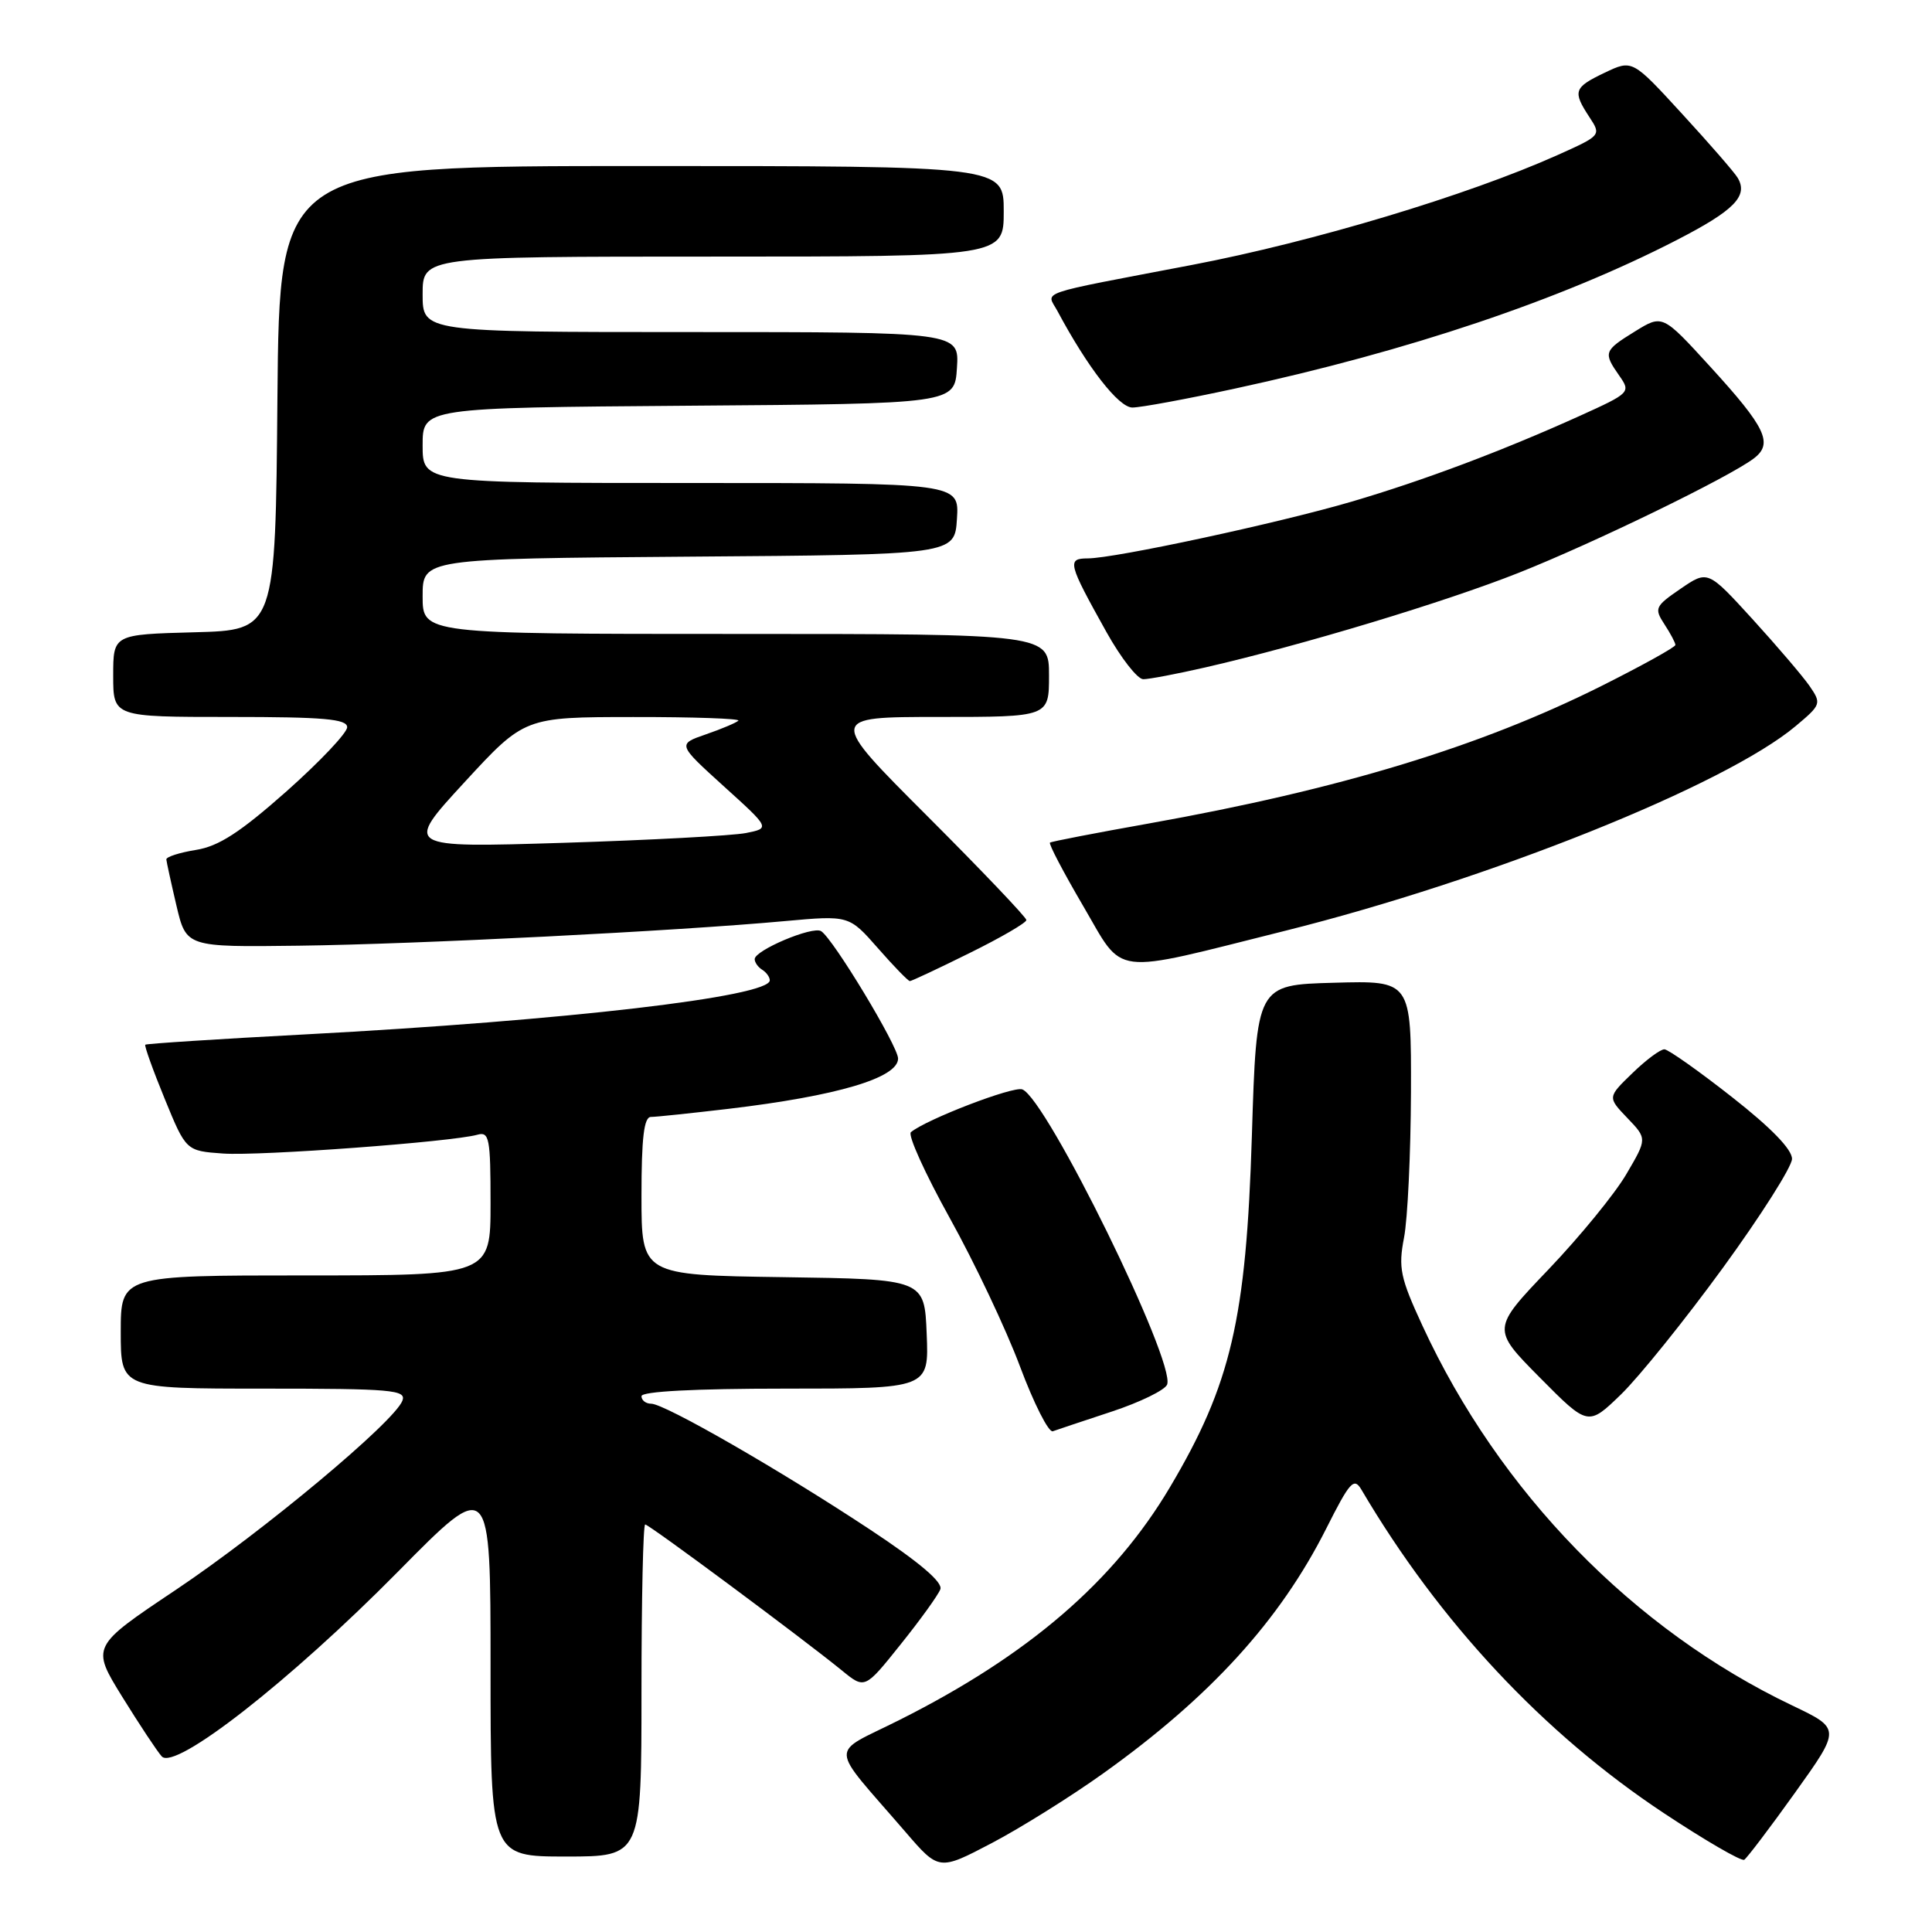 <?xml version="1.0" encoding="UTF-8" standalone="no"?>
<!DOCTYPE svg PUBLIC "-//W3C//DTD SVG 1.1//EN" "http://www.w3.org/Graphics/SVG/1.1/DTD/svg11.dtd" >
<svg xmlns="http://www.w3.org/2000/svg" xmlns:xlink="http://www.w3.org/1999/xlink" version="1.1" viewBox="0 0 256 256">
 <g >
 <path fill="currentColor"
d=" M 146.20 234.97 C 160.38 224.84 169.60 214.71 175.73 202.55 C 178.86 196.33 179.41 195.72 180.39 197.38 C 190.73 214.94 204.53 229.69 220.47 240.25 C 225.95 243.88 230.74 246.66 231.12 246.43 C 231.49 246.19 234.53 242.19 237.86 237.53 C 243.92 229.06 243.92 229.06 237.49 225.99 C 216.41 215.93 198.66 197.71 188.48 175.66 C 185.54 169.30 185.27 168.00 186.04 164.00 C 186.52 161.53 186.93 152.85 186.96 144.72 C 187.00 129.93 187.00 129.93 176.75 130.22 C 166.50 130.50 166.50 130.50 165.88 150.50 C 165.13 174.79 163.12 183.42 155.02 197.07 C 147.61 209.56 136.26 219.33 119.19 227.90 C 109.79 232.63 109.69 230.81 119.96 242.72 C 124.41 247.89 124.41 247.89 131.43 244.21 C 135.29 242.18 141.94 238.02 146.20 234.97 Z  M 85.00 224.00 C 85.00 211.90 85.22 202.00 85.49 202.00 C 86.01 202.00 106.32 217.08 111.55 221.34 C 114.59 223.83 114.59 223.83 119.33 217.90 C 121.94 214.65 124.31 211.36 124.60 210.59 C 124.96 209.67 121.85 207.02 115.32 202.70 C 103.47 194.86 88.07 186.00 86.29 186.00 C 85.58 186.00 85.00 185.55 85.00 185.00 C 85.00 184.37 92.01 184.00 104.04 184.00 C 123.09 184.00 123.09 184.00 122.79 176.75 C 122.50 169.50 122.50 169.50 103.75 169.23 C 85.00 168.96 85.00 168.96 85.00 158.48 C 85.00 150.76 85.33 148.00 86.25 148.00 C 86.94 148.00 91.55 147.51 96.50 146.93 C 110.93 145.22 119.00 142.83 119.00 140.26 C 119.00 138.63 110.38 124.35 108.80 123.38 C 107.67 122.68 100.00 125.92 100.00 127.09 C 100.00 127.53 100.45 128.16 101.00 128.50 C 101.55 128.84 102.00 129.47 102.00 129.90 C 102.00 132.07 74.90 135.23 40.50 137.06 C 28.95 137.67 19.39 138.29 19.25 138.43 C 19.11 138.56 20.26 141.79 21.82 145.59 C 24.65 152.50 24.65 152.50 29.57 152.85 C 34.43 153.19 59.85 151.31 63.25 150.36 C 64.83 149.91 65.00 150.80 65.00 159.43 C 65.00 169.00 65.00 169.00 40.50 169.00 C 16.00 169.00 16.00 169.00 16.00 176.50 C 16.00 184.00 16.00 184.00 34.97 184.00 C 51.93 184.00 53.87 184.17 53.32 185.60 C 52.25 188.41 34.86 202.92 23.29 210.67 C 12.08 218.17 12.08 218.17 16.20 224.84 C 18.47 228.50 20.82 232.06 21.43 232.73 C 23.17 234.67 38.48 222.70 52.75 208.24 C 65.00 195.82 65.00 195.82 65.00 220.91 C 65.00 246.00 65.00 246.00 75.00 246.00 C 85.00 246.00 85.00 246.00 85.00 224.00 Z  M 147.32 187.04 C 151.07 185.80 154.37 184.19 154.65 183.46 C 155.80 180.47 138.68 145.58 135.46 144.35 C 134.26 143.89 122.70 148.34 120.70 150.02 C 120.26 150.39 122.58 155.51 125.85 161.40 C 129.12 167.28 133.31 176.13 135.15 181.05 C 136.99 185.97 138.95 189.84 139.50 189.65 C 140.05 189.45 143.57 188.28 147.32 187.04 Z  M 228.29 168.00 C 233.30 161.12 237.42 154.63 237.45 153.57 C 237.48 152.32 234.69 149.44 229.50 145.37 C 225.10 141.91 221.07 139.07 220.55 139.04 C 220.02 139.02 218.11 140.44 216.30 142.20 C 213.00 145.39 213.00 145.39 215.63 148.14 C 218.26 150.88 218.26 150.88 215.50 155.58 C 213.99 158.17 209.35 163.84 205.20 168.19 C 197.65 176.09 197.65 176.09 204.04 182.54 C 210.43 188.99 210.43 188.99 214.81 184.75 C 217.21 182.41 223.28 174.88 228.29 168.00 Z  M 128.48 126.28 C 132.62 124.24 136.00 122.27 136.00 121.91 C 136.00 121.56 130.09 115.35 122.87 108.13 C 109.74 95.00 109.74 95.00 124.37 95.00 C 139.00 95.00 139.00 95.00 139.00 89.50 C 139.00 84.00 139.00 84.00 97.50 84.00 C 56.00 84.00 56.00 84.00 56.00 79.01 C 56.00 74.03 56.00 74.03 91.25 73.76 C 126.50 73.50 126.50 73.50 126.80 68.75 C 127.11 64.00 127.11 64.00 91.55 64.00 C 56.00 64.00 56.00 64.00 56.00 59.01 C 56.00 54.03 56.00 54.03 91.25 53.76 C 126.50 53.50 126.50 53.50 126.80 48.75 C 127.11 44.00 127.11 44.00 91.55 44.00 C 56.00 44.00 56.00 44.00 56.00 39.00 C 56.00 34.00 56.00 34.00 94.50 34.00 C 133.00 34.00 133.00 34.00 133.00 28.00 C 133.00 22.00 133.00 22.00 85.01 22.00 C 37.03 22.00 37.03 22.00 36.76 52.75 C 36.50 83.50 36.50 83.50 25.75 83.78 C 15.00 84.07 15.00 84.07 15.00 89.53 C 15.00 95.00 15.00 95.00 30.50 95.00 C 42.91 95.00 46.00 95.27 46.00 96.36 C 46.00 97.11 42.38 100.93 37.96 104.86 C 31.81 110.30 28.98 112.14 25.96 112.62 C 23.78 112.97 22.02 113.54 22.04 113.88 C 22.07 114.22 22.67 116.97 23.38 120.00 C 24.68 125.50 24.68 125.50 39.59 125.31 C 55.29 125.11 89.62 123.37 104.00 122.05 C 112.50 121.28 112.50 121.28 116.33 125.64 C 118.43 128.04 120.34 130.00 120.56 130.00 C 120.78 130.00 124.35 128.33 128.48 126.28 Z  M 170.27 123.34 C 197.33 116.58 228.64 104.03 237.96 96.19 C 241.32 93.37 241.37 93.22 239.77 90.89 C 238.86 89.58 235.45 85.59 232.20 82.02 C 226.29 75.55 226.29 75.55 222.69 78.01 C 219.30 80.33 219.17 80.61 220.54 82.71 C 221.34 83.93 222.00 85.17 222.00 85.46 C 222.00 85.75 217.61 88.18 212.25 90.87 C 196.15 98.94 177.51 104.60 152.26 109.11 C 145.24 110.36 139.33 111.50 139.13 111.65 C 138.92 111.79 140.90 115.56 143.51 120.02 C 149.05 129.47 146.83 129.20 170.27 123.34 Z  M 159.69 88.44 C 172.49 85.51 191.49 79.77 201.26 75.89 C 211.28 71.91 229.04 63.27 232.37 60.76 C 235.00 58.78 234.02 56.69 226.61 48.58 C 220.29 41.66 220.29 41.66 216.65 43.91 C 212.50 46.47 212.42 46.72 214.57 49.79 C 216.10 51.98 216.01 52.08 209.32 55.11 C 199.05 59.75 188.68 63.65 179.10 66.47 C 169.43 69.31 147.74 73.98 144.14 73.99 C 141.35 74.00 141.51 74.61 146.61 83.75 C 148.53 87.19 150.72 90.00 151.49 90.00 C 152.25 90.00 155.94 89.30 159.69 88.44 Z  M 163.68 51.48 C 186.62 46.52 206.76 39.75 222.17 31.81 C 229.81 27.88 231.68 25.97 230.25 23.56 C 229.84 22.86 226.53 19.05 222.89 15.09 C 216.29 7.89 216.29 7.89 212.64 9.63 C 208.53 11.59 208.36 12.09 210.60 15.51 C 212.19 17.93 212.17 17.95 206.35 20.56 C 194.47 25.88 173.99 32.04 157.97 35.10 C 136.89 39.13 138.67 38.52 140.11 41.20 C 144.13 48.72 148.23 54.00 150.05 54.00 C 151.14 54.00 157.27 52.87 163.68 51.48 Z  M 61.53 103.67 C 69.50 95.02 69.50 95.02 83.92 95.01 C 91.85 95.00 98.11 95.22 97.84 95.49 C 97.57 95.76 95.64 96.58 93.55 97.30 C 89.76 98.61 89.76 98.61 95.90 104.18 C 102.05 109.74 102.05 109.74 98.85 110.38 C 97.09 110.73 86.17 111.32 74.60 111.68 C 53.56 112.33 53.56 112.33 61.53 103.67 Z "/>
</g>
</svg>